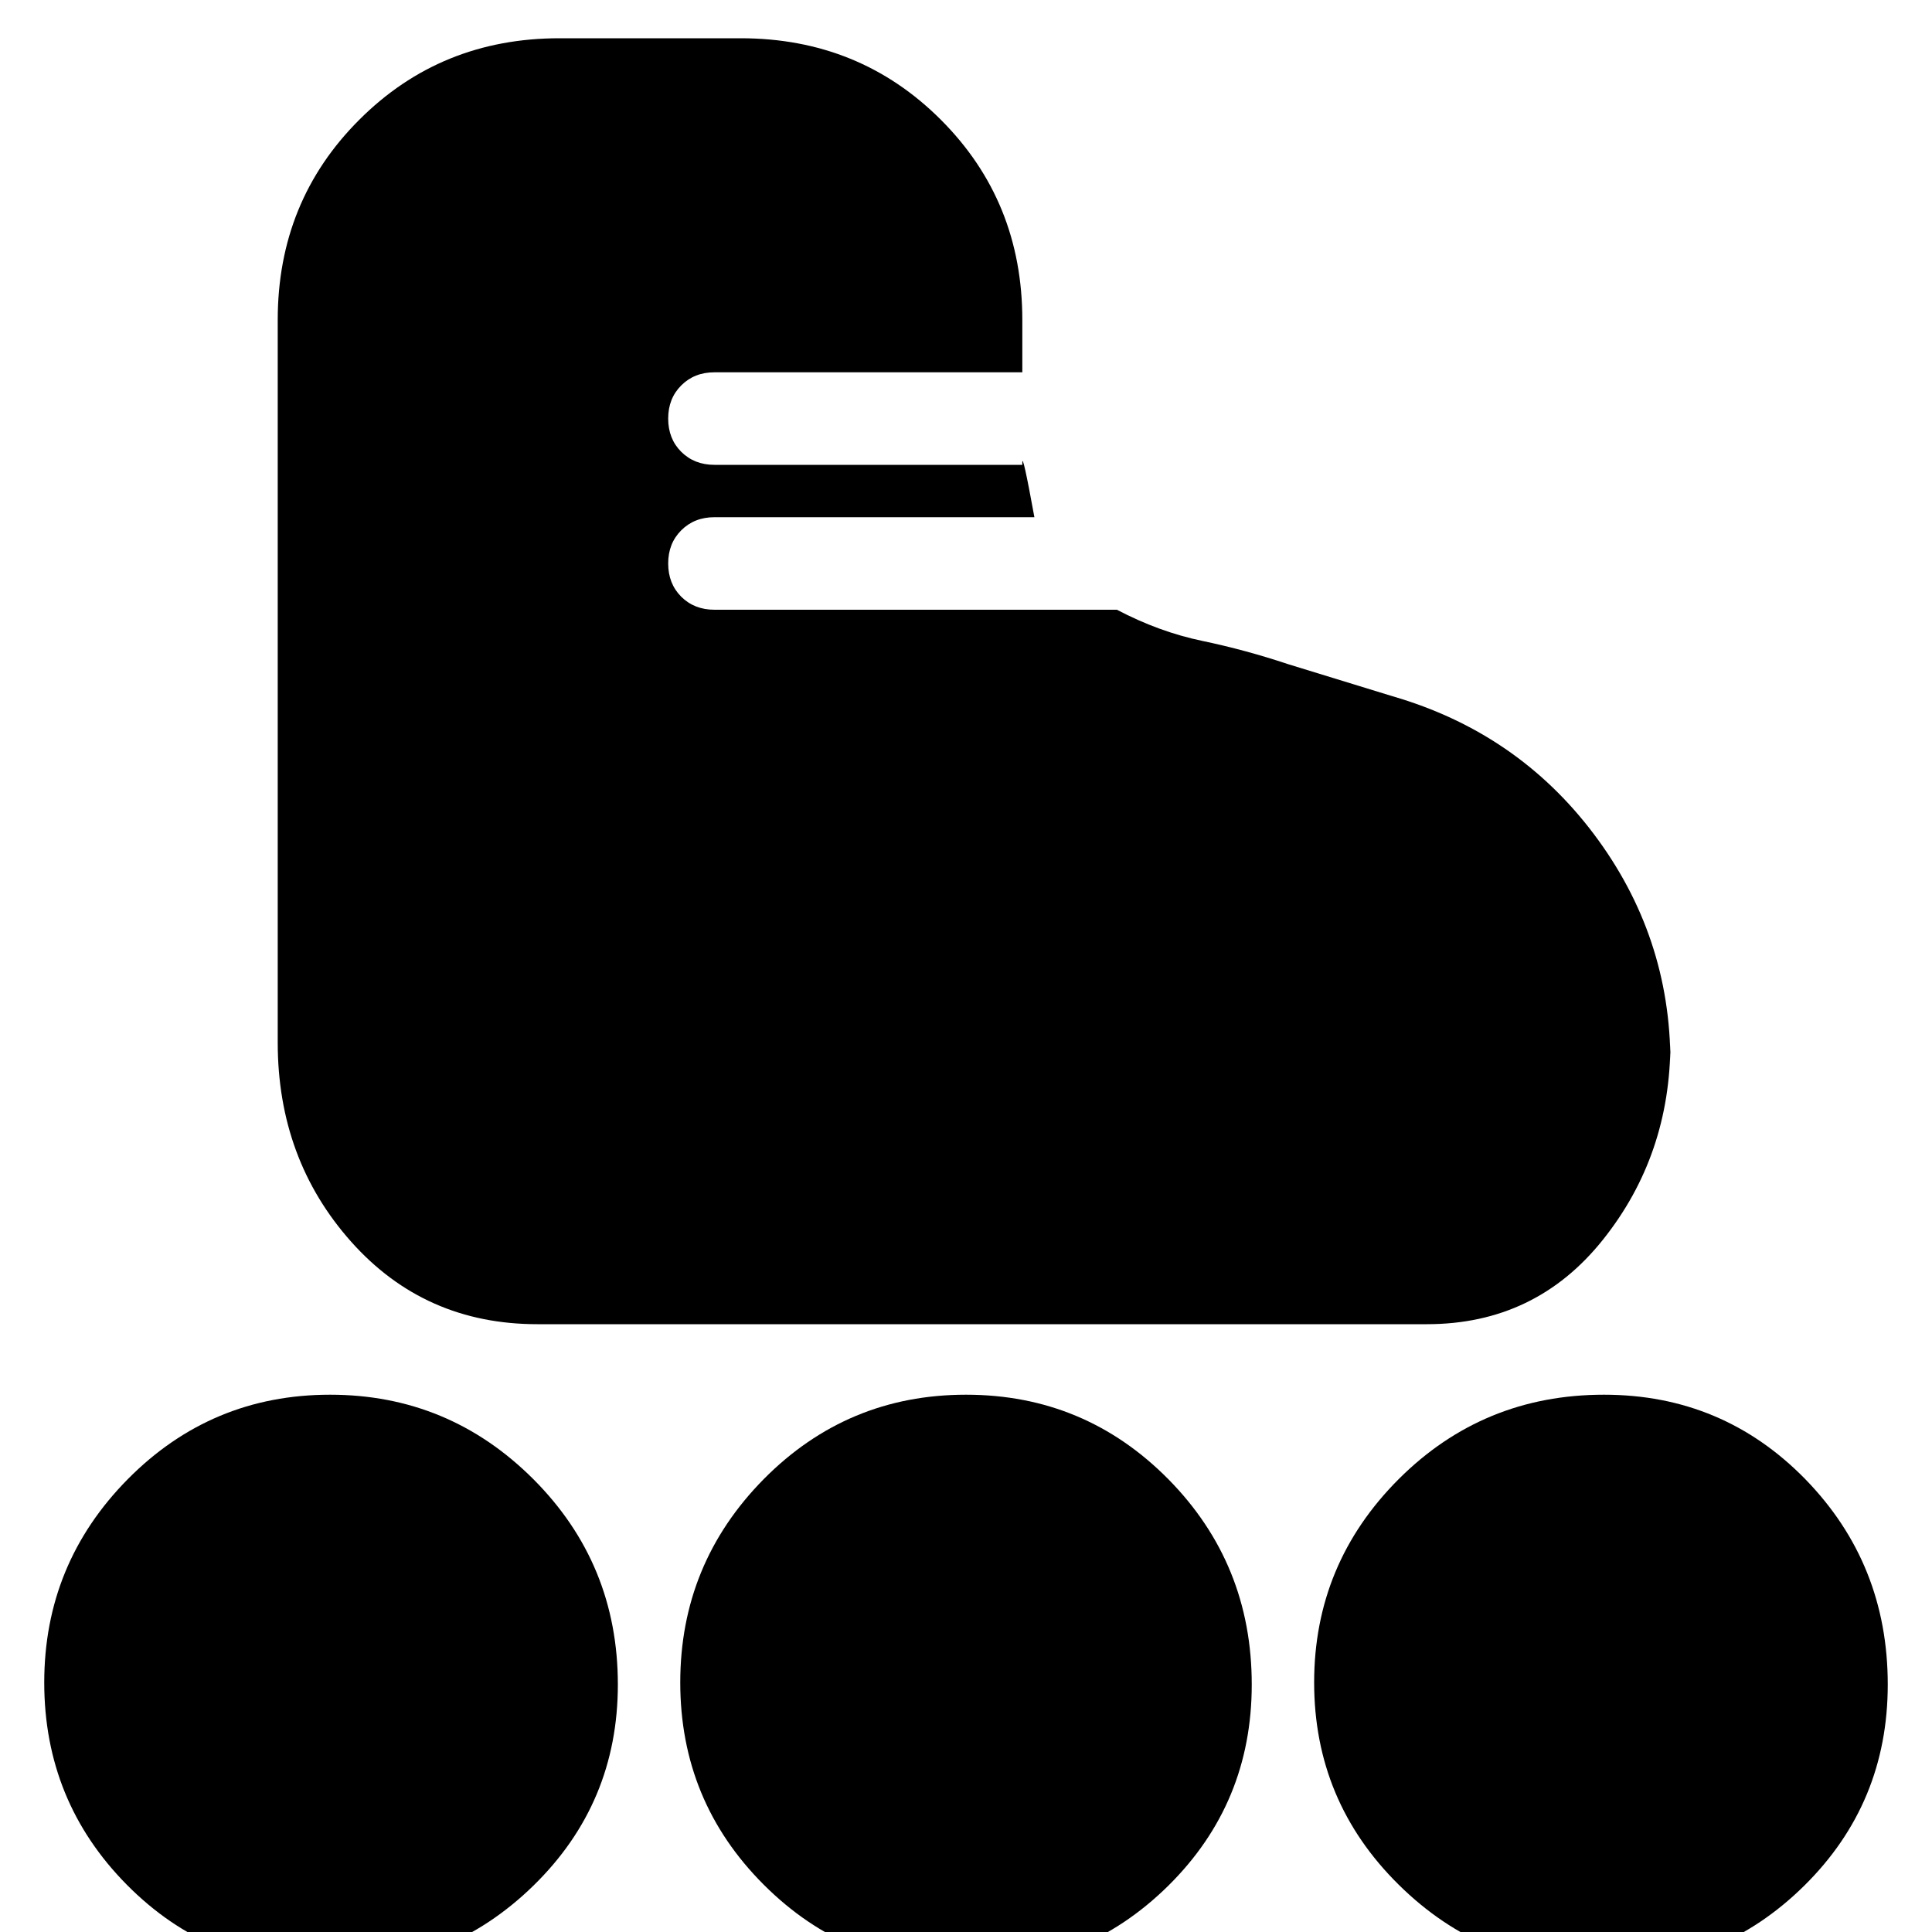 <svg xmlns="http://www.w3.org/2000/svg" height="20" width="20"><path d="M5.562 13.708q-1.166 0-1.927-.854-.76-.854-.76-2.062v-7.48q0-1.229.844-2.072.843-.844 2.073-.844h1.875q1.229 0 2.073.844.843.843.843 2.072v.542H7.396q-.208 0-.344.136-.135.135-.135.343 0 .209.135.344.136.135.344.135h3.187v-.02q0-.125.125.562H7.396q-.208 0-.344.136-.135.135-.135.343 0 .209.135.344.136.135.344.135h4.166q.438.23.886.323.448.094.885.24l1.084.333q1.291.375 2.083 1.427.792 1.053.792 2.365v-.208q0 1.166-.698 2.041t-1.823.875Zm-2.166 6.667q-1.229 0-2.084-.865-.854-.864-.854-2.093t.865-2.105q.865-.874 2.094-.874 1.229 0 2.104.874.875.876.875 2.126 0 1.229-.875 2.083-.875.854-2.125.854Zm13.187 0q-1.229 0-2.104-.865-.875-.864-.875-2.093t.875-2.105q.875-.874 2.125-.874 1.229 0 2.084.874.854.876.854 2.126 0 1.229-.865 2.083-.865.854-2.094.854Zm-6.583 0q-1.229 0-2.094-.865-.864-.864-.864-2.093t.864-2.105q.865-.874 2.094-.874 1.229 0 2.094.874.864.876.864 2.126 0 1.229-.864 2.083-.865.854-2.094.854Z"/></svg>